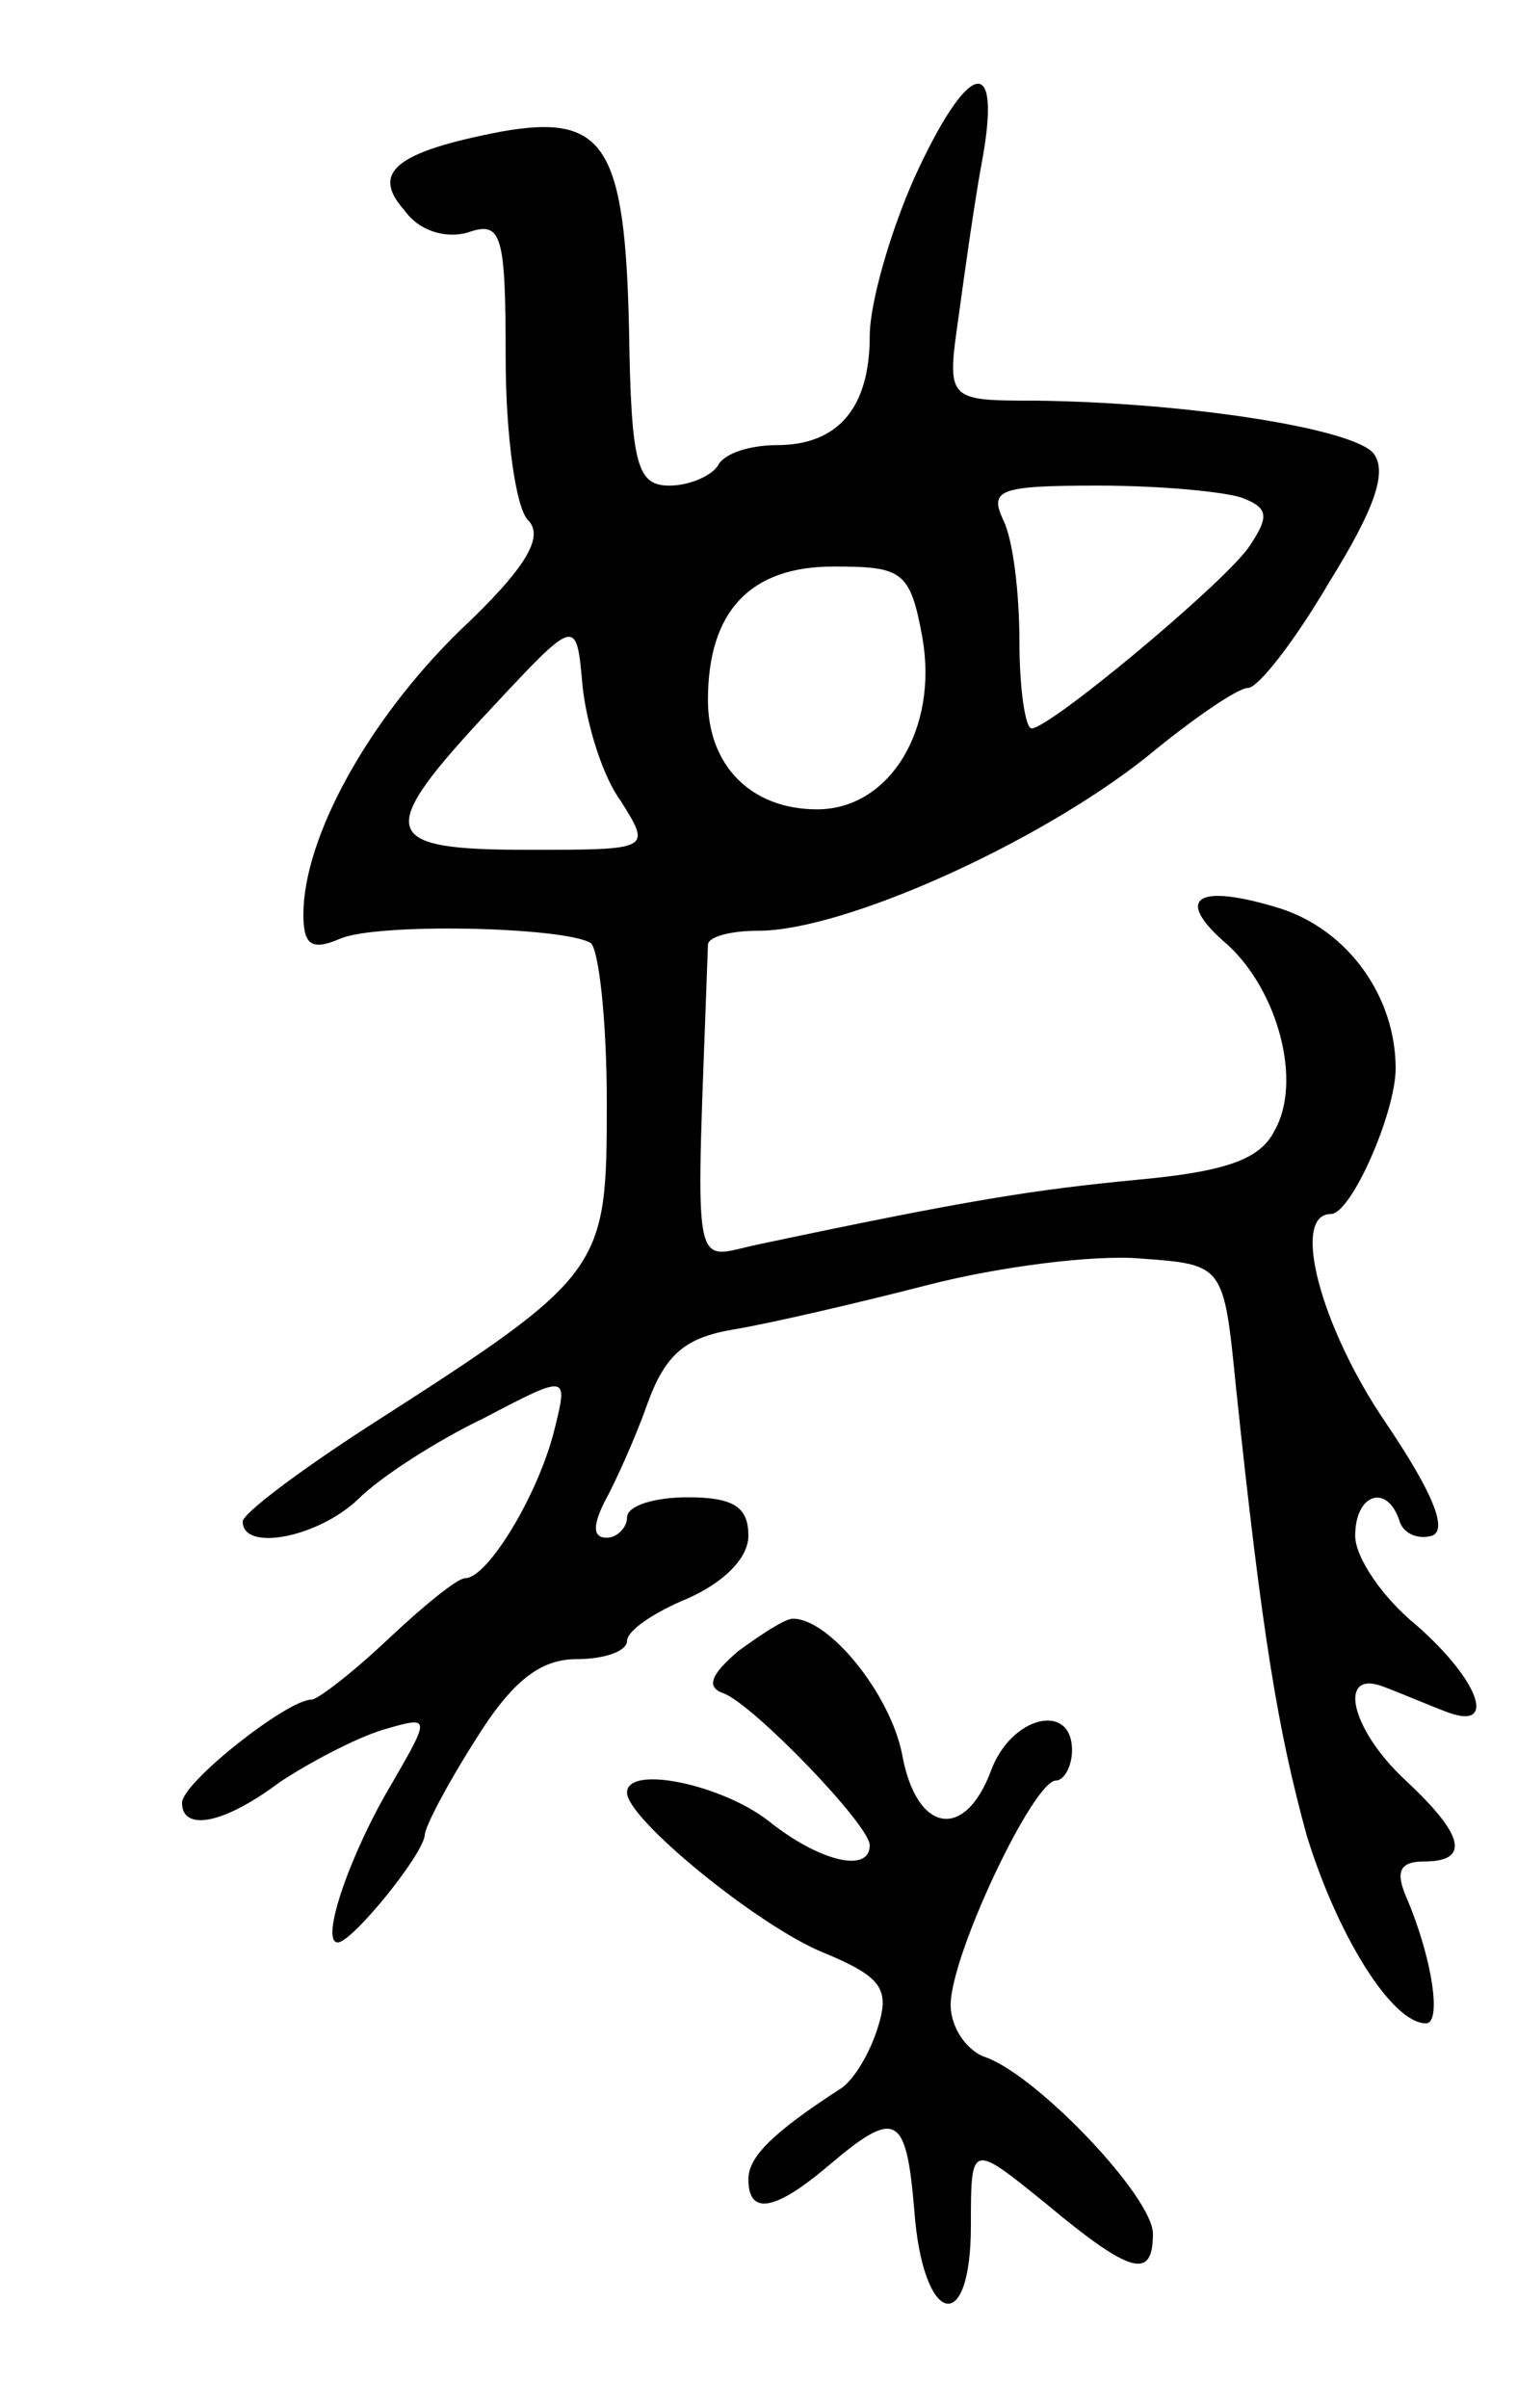 <svg version="1.0" xmlns="http://www.w3.org/2000/svg"
 width="75pt" height="119pt" viewBox="0 0 75 119"
 preserveAspectRatio="xMidYMid meet">
<g transform="translate(0,119) scale(0.1,-0.1)"
fill="#000000" stroke="none">
<path d="M452 1102 c-12 -27 -22 -62 -22 -78 0 -36 -16 -54 -46 -54 -13 0 -26
-4 -29 -10 -3 -5 -14 -10 -24 -10 -16 0 -19 10 -20 77 -2 91 -12 107 -63 98
-52 -10 -65 -20 -48 -39 7 -10 20 -14 31 -11 17 6 19 0 19 -62 0 -38 5 -74 11
-80 8 -8 0 -23 -34 -55 -45 -44 -77 -102 -77 -140 0 -15 4 -18 18 -12 18 8
110 6 124 -2 4 -3 8 -38 8 -79 0 -83 -1 -85 -118 -160 -34 -22 -62 -43 -62
-47 0 -15 37 -8 57 11 11 11 39 29 62 40 42 22 42 22 35 -6 -8 -32 -33 -73
-44 -73 -4 0 -21 -14 -38 -30 -18 -17 -35 -30 -38 -30 -12 0 -64 -41 -64 -51
0 -14 20 -11 48 10 15 10 38 22 51 26 24 7 24 7 5 -26 -21 -35 -36 -79 -27
-79 7 0 42 43 43 53 0 4 11 25 25 47 18 29 32 40 50 40 14 0 25 4 25 9 0 5 13
14 30 21 18 8 30 20 30 31 0 14 -7 19 -30 19 -16 0 -30 -4 -30 -10 0 -5 -5
-10 -10 -10 -7 0 -7 6 -1 18 5 9 15 31 21 48 9 25 19 33 43 37 18 3 61 13 96
22 35 9 82 15 105 13 41 -3 41 -3 47 -63 13 -124 21 -171 35 -222 15 -49 42
-93 59 -93 8 0 3 33 -10 63 -5 12 -3 17 9 17 23 0 20 13 -9 40 -28 26 -34 56
-10 46 8 -3 22 -9 30 -12 26 -10 16 16 -15 43 -16 13 -30 33 -30 44 0 21 16
26 22 7 2 -6 9 -9 16 -7 8 3 0 22 -23 56 -32 47 -47 103 -27 103 10 0 32 50
32 72 0 35 -23 68 -57 79 -42 13 -53 5 -26 -18 25 -23 37 -68 23 -92 -7 -14
-24 -20 -67 -24 -52 -5 -84 -10 -188 -32 -34 -7 -31 -21 -25 148 0 4 11 7 25
7 42 0 138 43 192 86 23 19 45 34 50 34 5 0 23 23 40 52 23 37 29 55 22 64
-10 12 -90 25 -167 26 -44 0 -44 0 -38 42 3 22 8 58 12 79 9 52 -8 46 -34 -11z
m162 -158 c13 -5 14 -9 3 -25 -14 -19 -98 -89 -107 -89 -3 0 -6 19 -6 43 0 23
-3 50 -8 60 -7 15 -2 17 47 17 31 0 62 -3 71 -6z m-158 -69 c8 -45 -16 -85
-52 -85 -33 0 -54 22 -54 54 0 44 21 66 62 66 34 0 38 -2 44 -35z m-149 -81
c15 -24 15 -24 -46 -24 -74 0 -76 8 -18 70 42 45 42 45 45 11 2 -19 10 -45 19
-57z"/>
<path d="M365 374 c-14 -12 -16 -18 -7 -21 15 -6 72 -65 72 -75 0 -14 -25 -8
-50 12 -23 18 -70 28 -70 14 0 -13 65 -66 97 -79 29 -12 33 -18 27 -37 -4 -13
-12 -26 -18 -30 -34 -22 -46 -34 -46 -45 0 -18 13 -16 40 7 33 28 38 25 42
-22 4 -57 28 -64 28 -8 0 41 0 41 37 11 42 -35 53 -38 53 -15 0 18 -56 77 -82
87 -10 3 -18 15 -18 26 0 25 41 111 52 111 4 0 8 7 8 15 0 24 -30 17 -40 -10
-13 -35 -37 -31 -44 8 -6 30 -36 67 -54 67 -4 0 -16 -8 -27 -16z"/>
</g>
</svg>
